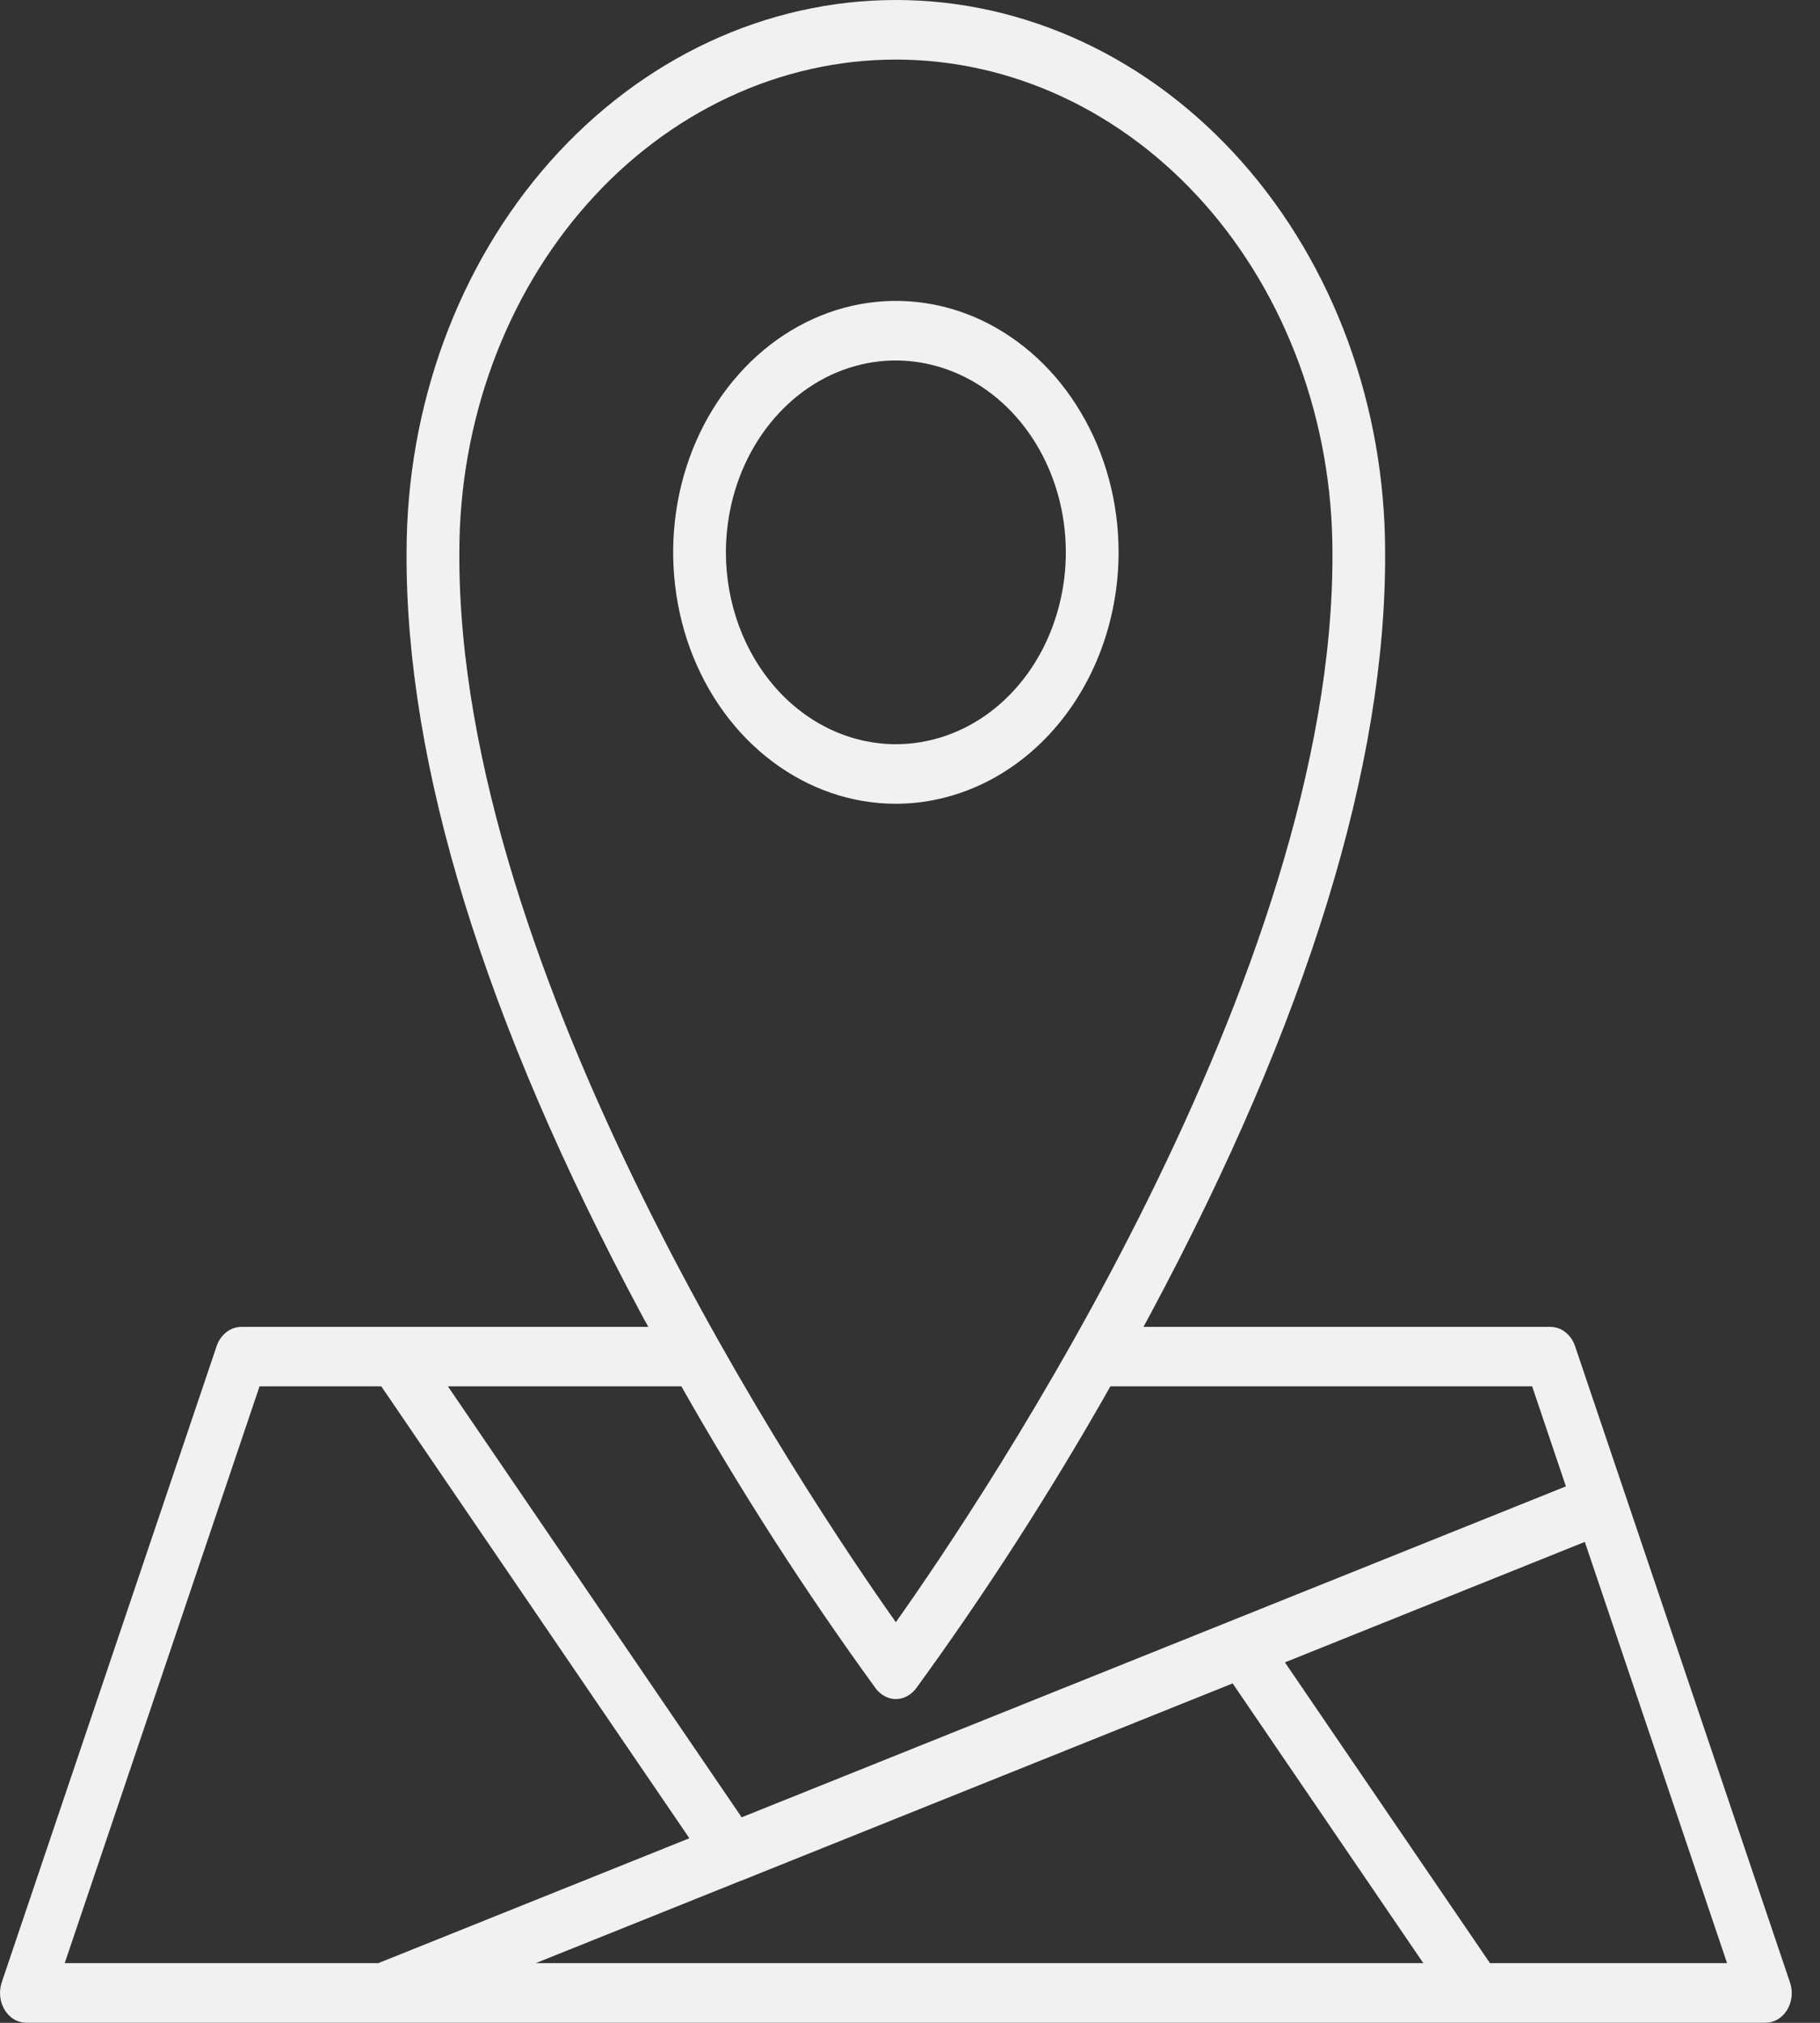 <svg width="18" height="20" viewBox="0 0 18 20" fill="none" xmlns="http://www.w3.org/2000/svg">
<rect x="0" y="0" width="18" height="20" fill="#333333" stroke="none"/>
<path d="M11.063 5.461C11.063 4.969 10.934 4.489 10.691 4.08C10.45 3.671 10.105 3.353 9.703 3.164C9.301 2.976 8.858 2.927 8.43 3.023C8.003 3.119 7.611 3.356 7.303 3.704C6.995 4.051 6.785 4.494 6.7 4.976C6.615 5.459 6.659 5.958 6.825 6.413C6.992 6.867 7.274 7.255 7.637 7.528C7.999 7.801 8.425 7.947 8.86 7.947C9.444 7.946 10.004 7.684 10.417 7.218C10.83 6.752 11.062 6.12 11.063 5.461ZM7.179 5.461C7.18 5.086 7.278 4.719 7.463 4.407C7.648 4.095 7.91 3.852 8.217 3.708C8.524 3.565 8.862 3.527 9.188 3.601C9.514 3.674 9.814 3.855 10.049 4.12C10.284 4.385 10.444 4.723 10.509 5.091C10.574 5.459 10.54 5.841 10.413 6.187C10.286 6.534 10.071 6.83 9.794 7.039C9.518 7.247 9.193 7.358 8.86 7.358C8.415 7.358 7.987 7.158 7.672 6.802C7.357 6.446 7.18 5.964 7.179 5.461Z" fill="#F1F1F1"/>
<path d="M17.703 19.6L15.577 13.308C15.558 13.252 15.525 13.205 15.481 13.171C15.438 13.137 15.386 13.119 15.333 13.119H11.309C11.333 13.074 11.358 13.03 11.382 12.984C12.931 10.091 13.71 7.56 13.699 5.462C13.699 4.014 13.19 2.625 12.282 1.6C11.375 0.576 10.144 0 8.861 7.84901e-08C7.578 -0 6.347 0.575 5.439 1.599C4.532 2.623 4.022 4.012 4.021 5.46C4.01 7.56 4.789 10.091 6.338 12.984C6.362 13.03 6.387 13.074 6.412 13.119H2.387C2.334 13.119 2.283 13.137 2.239 13.171C2.196 13.205 2.162 13.252 2.143 13.308L0.017 19.6C0.002 19.645 -0.003 19.692 0.002 19.74C0.007 19.787 0.022 19.833 0.046 19.872C0.07 19.911 0.102 19.944 0.14 19.966C0.177 19.988 0.219 19.999 0.261 19.999H17.46C17.502 19.999 17.544 19.988 17.581 19.966C17.619 19.944 17.651 19.911 17.675 19.872C17.699 19.833 17.714 19.787 17.719 19.74C17.724 19.692 17.718 19.645 17.703 19.6ZM4.543 5.461C4.543 4.821 4.655 4.187 4.872 3.596C5.089 3.005 5.407 2.468 5.808 2.016C6.209 1.563 6.685 1.205 7.209 0.96C7.733 0.715 8.294 0.589 8.861 0.589C9.428 0.589 9.989 0.715 10.513 0.96C11.037 1.205 11.513 1.564 11.914 2.017C12.314 2.469 12.632 3.007 12.849 3.598C13.066 4.189 13.178 4.823 13.178 5.463C13.2 9.644 9.736 14.802 8.86 16.039C7.985 14.802 4.521 9.646 4.543 5.461ZM8.662 16.695C8.686 16.727 8.717 16.753 8.751 16.771C8.785 16.789 8.822 16.799 8.86 16.799C8.898 16.799 8.935 16.789 8.97 16.771C9.004 16.753 9.034 16.727 9.059 16.695C9.752 15.743 10.394 14.745 10.982 13.707H15.153L15.487 14.696L7.335 17.968L4.43 13.707H6.739C7.327 14.745 7.969 15.742 8.662 16.695ZM7.326 18.596H7.328L12.191 16.644L14.077 19.41H5.298L7.326 18.596ZM2.567 13.707H3.771L6.818 18.175L3.741 19.41H0.64L2.567 13.707ZM14.736 19.41L12.708 16.436L15.674 15.245L17.081 19.41H14.736Z" fill="#F1F1F1"/>
</svg>
